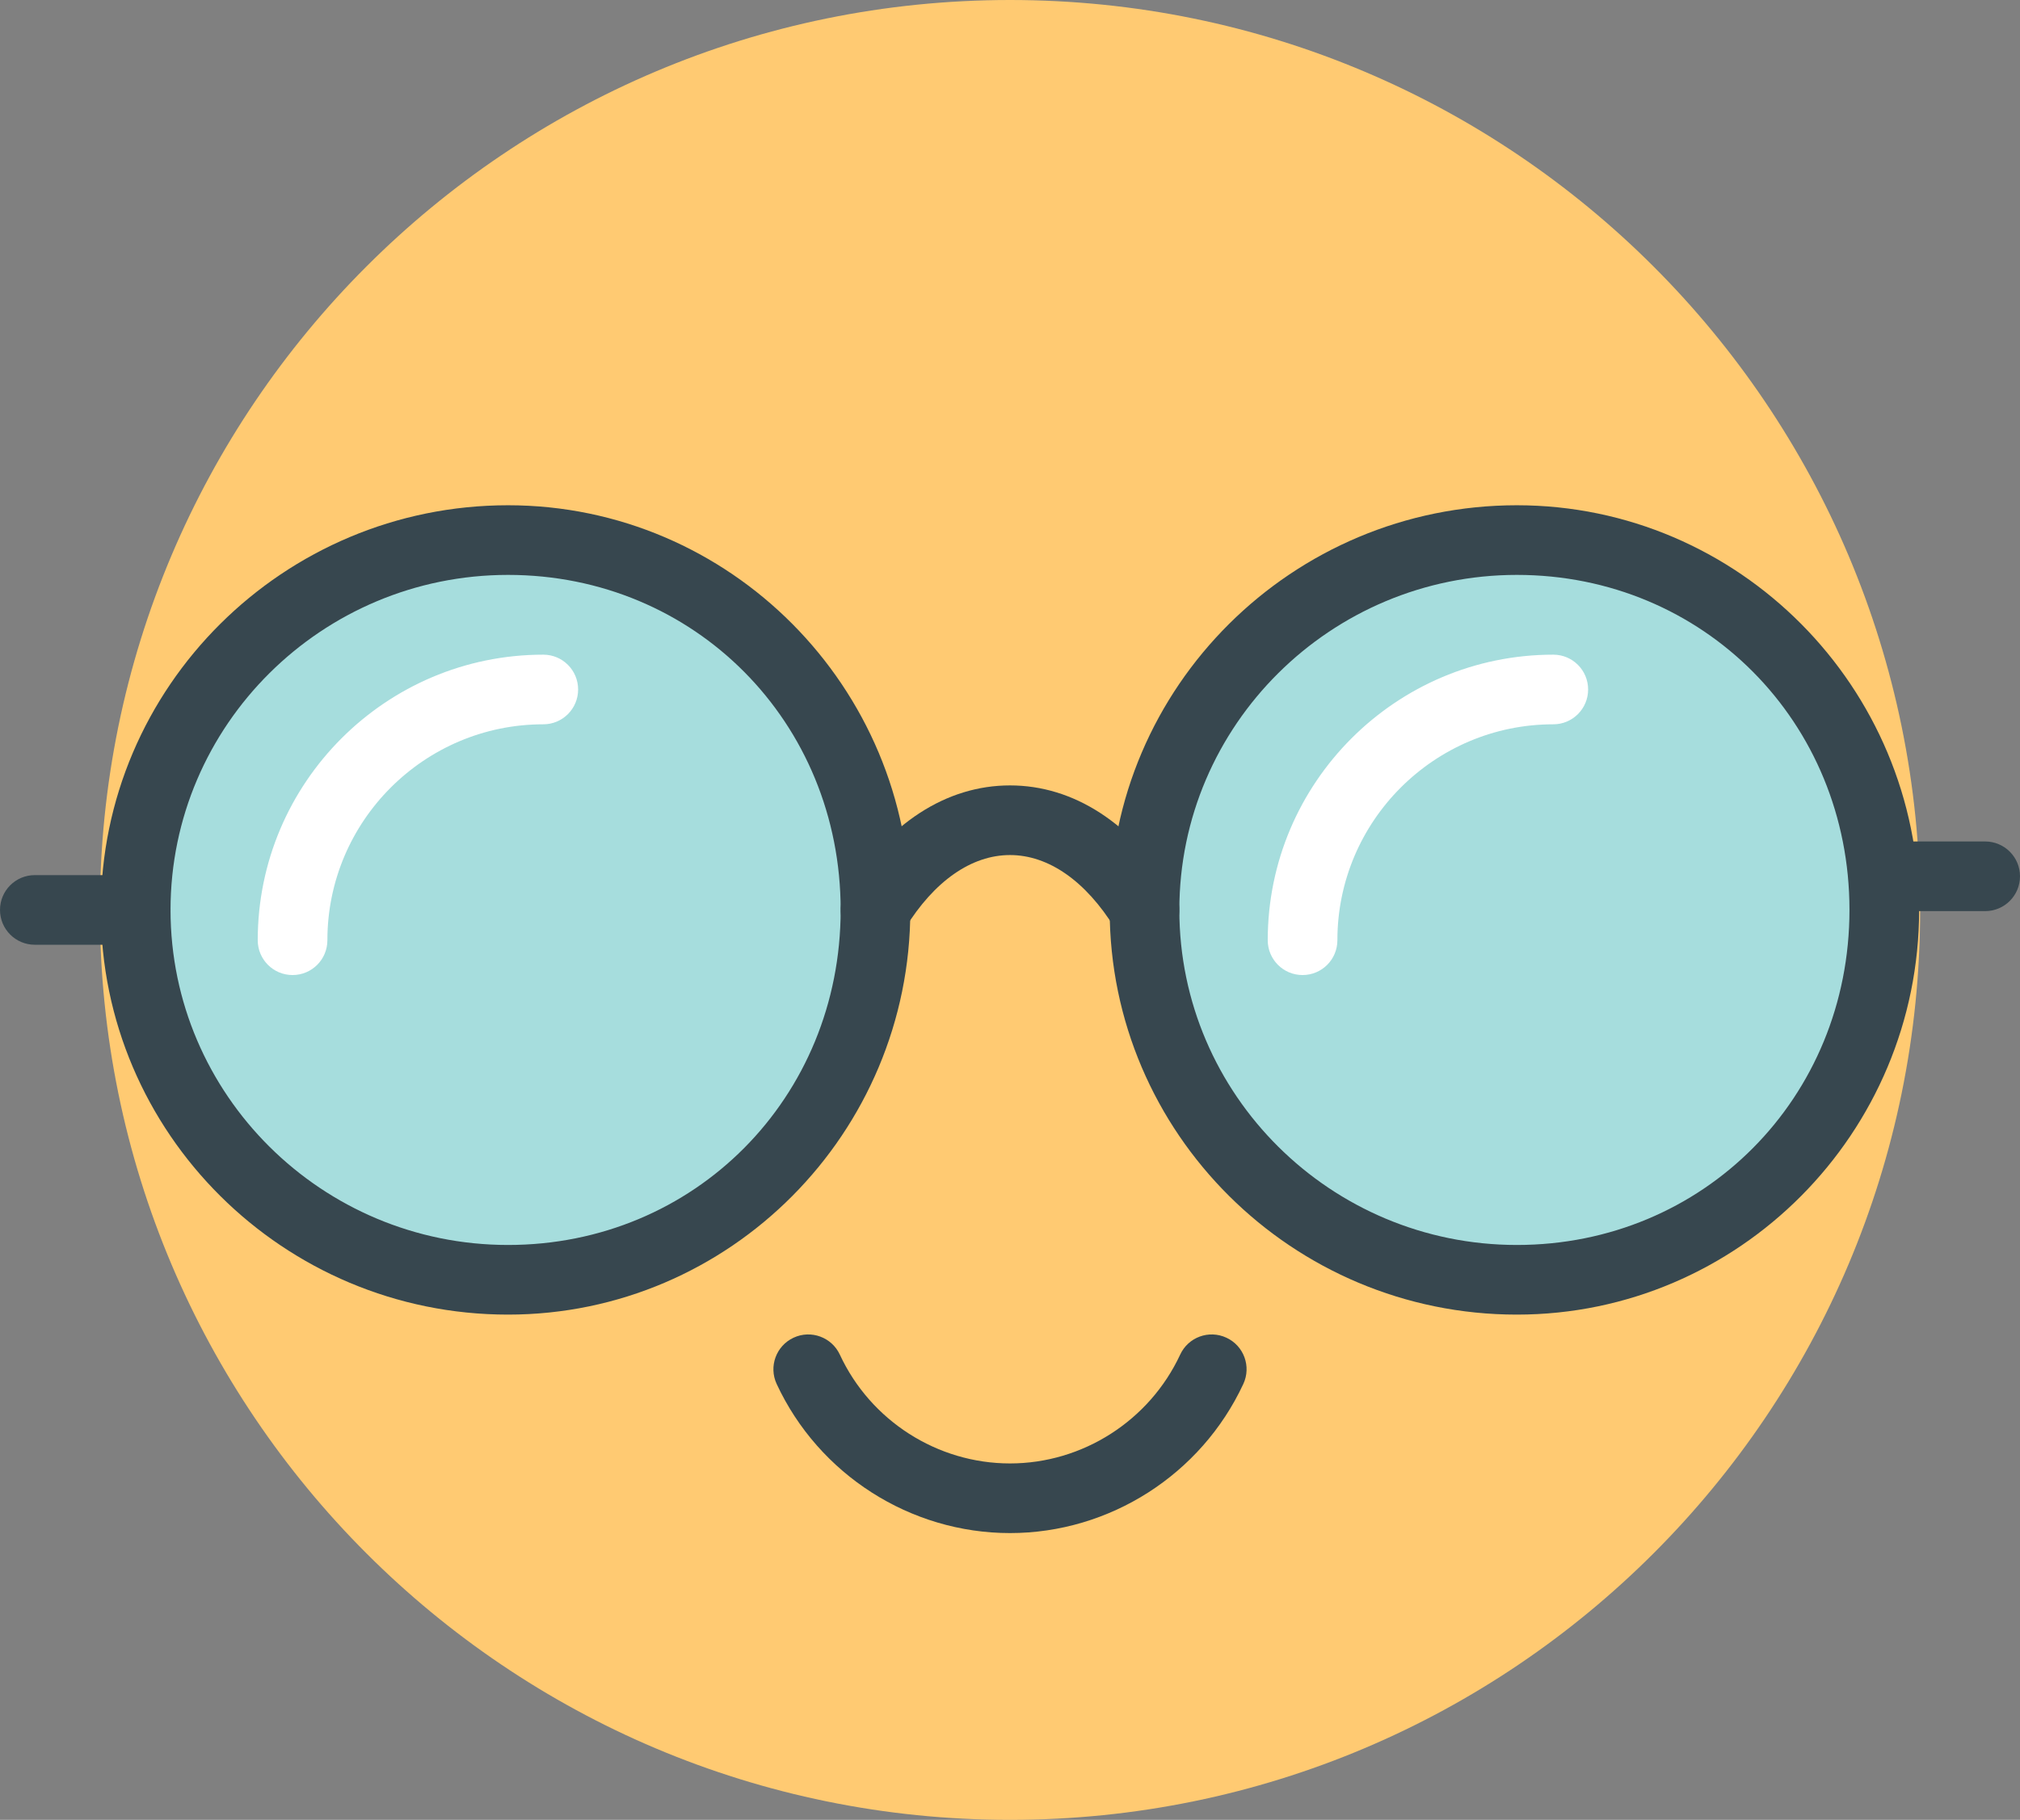 <?xml version="1.0" encoding="utf-8"?>

<!DOCTYPE svg PUBLIC "-//W3C//DTD SVG 1.1//EN" "http://www.w3.org/Graphics/SVG/1.1/DTD/svg11.dtd">
<svg version="1.1" id="sunglasses-smiley" xmlns="http://www.w3.org/2000/svg" xmlns:xlink="http://www.w3.org/1999/xlink" x="0px"
	 y="0px" viewBox="0 0 1010 910.143" enable-background="new 0 0 1010 910.143" xml:space="preserve">
<rect x="0" y="0" width="1010" height="910.143" fill="#808080" stroke="none"/>
<g id="sunglasses-smiley-sunglasses-smiley">
	<path fill="#FFCA72" d="M960.072,455.072c0,251.326-203.763,455.071-455.072,455.071
		c-251.343,0-455.071-203.745-455.071-455.071C49.929,203.728,253.657,0,505,0
		C756.31,0,960.072,203.728,960.072,455.072z"/>
	<g>
		<g>
			<path fill="#A6DDDD" d="M437.743,455.072c0,102.136-80.896,184.971-183.729,184.971
				c-102.816,0-186.161-82.835-186.161-184.971c0-102.119,83.345-184.971,186.161-184.971
				C356.847,270.101,437.743,352.953,437.743,455.072z"/>
			<path fill="#37474F" d="M254.014,657.457c-112.254,0-203.575-90.794-203.575-202.385
				c0-111.591,91.32-202.384,203.575-202.384c110.911,0,201.143,90.793,201.143,202.384
				C455.157,566.663,364.924,657.457,254.014,657.457L254.014,657.457z M254.014,287.515
				c-93.055,0-168.747,75.165-168.747,167.557c0,92.392,75.692,167.557,168.747,167.557
				c93.259,0,166.315-73.6,166.315-167.557C420.329,361.115,347.272,287.515,254.014,287.515L254.014,287.515z"/>
		</g>
		<g>
			<path fill="#A6DDDD" d="M942.148,455.072c0,102.136-80.913,184.971-183.729,184.971
				c-102.817,0-186.16-82.835-186.16-184.971c0-102.119,83.344-184.971,186.16-184.971
				C861.234,270.101,942.148,352.953,942.148,455.072z"/>
			<path fill="#37474F" d="M758.418,657.457c-112.254,0-203.574-90.794-203.574-202.385
				c0-111.591,91.32-202.384,203.574-202.384c110.912,0,201.143,90.793,201.143,202.384
				C959.562,566.663,869.33,657.457,758.418,657.457L758.418,657.457z M758.418,287.515
				c-93.055,0-168.746,75.165-168.746,167.557c0,92.392,75.691,167.557,168.746,167.557
				c93.26,0,166.316-73.6,166.316-167.557C924.734,361.115,851.678,287.515,758.418,287.515L758.418,287.515z"/>
		</g>
		<g>
			<path fill="#37474F" d="M572.274,472.486c-5.833,0-11.547-2.926-14.829-8.266
				C542.871,440.617,524.25,427.625,505,427.625c-19.25,0-37.872,12.992-52.445,36.596
				c-5.034,8.146-15.747,10.73-23.961,5.664c-8.18-5.051-10.713-15.782-5.663-23.962
				c21.138-34.249,50.286-53.126,82.069-53.126s60.932,18.877,82.069,53.126c5.051,8.18,2.517,18.911-5.663,23.962
				C578.55,471.652,575.387,472.486,572.274,472.486L572.274,472.486z"/>
		</g>
		<g>
			<path fill="#37474F" d="M67.853,472.486H17.414C7.789,472.486,0,464.697,0,455.072
				c0-9.626,7.789-17.414,17.414-17.414h50.438c9.626,0,17.414,7.789,17.414,17.414
				C85.267,464.697,77.478,472.486,67.853,472.486L67.853,472.486z"/>
		</g>
		<g>
			<path fill="#37474F" d="M992.586,455.667h-50.438c-9.625,0-17.413-7.789-17.413-17.414
				c0-9.625,7.788-17.414,17.413-17.414h50.438c9.625,0,17.414,7.789,17.414,17.414
				C1010,447.878,1002.211,455.667,992.586,455.667L992.586,455.667z"/>
		</g>
	</g>
	<g>
		<path fill="#37474F" d="M505,766.717c-49.843,0-95.64-29.284-116.676-74.587c-4.047-8.724-0.255-19.08,8.469-23.127
			c8.741-4.064,19.081-0.238,23.128,8.469c15.339,33.059,48.738,54.418,85.079,54.418
			c36.307,0,69.707-21.359,85.097-54.436c4.03-8.707,14.37-12.516,23.128-8.435
			c8.724,4.048,12.498,14.403,8.435,23.128C600.589,737.451,554.81,766.717,505,766.717L505,766.717z"/>
	</g>
	<g>
		<g>
			<path fill="#FFFFFF" d="M146.283,487.638c-9.625,0-17.414-7.789-17.414-17.414
				c0-78.753,64.043-142.814,142.779-142.814c9.626,0,17.414,7.789,17.414,17.414c0,9.625-7.789,17.414-17.414,17.414
				c-59.52,0-107.952,48.449-107.952,107.986C163.696,479.849,155.908,487.638,146.283,487.638L146.283,487.638z"/>
		</g>
		<g>
			<path fill="#FFFFFF" d="M651.283,487.638c-9.625,0-17.414-7.789-17.414-17.414
				c0-78.753,64.043-142.814,142.779-142.814c9.625,0,17.414,7.789,17.414,17.414c0,9.625-7.789,17.414-17.414,17.414
				c-59.52,0-107.951,48.449-107.951,107.986C668.697,479.849,660.908,487.638,651.283,487.638L651.283,487.638z"/>
		</g>
	</g>
</g>
</svg>
